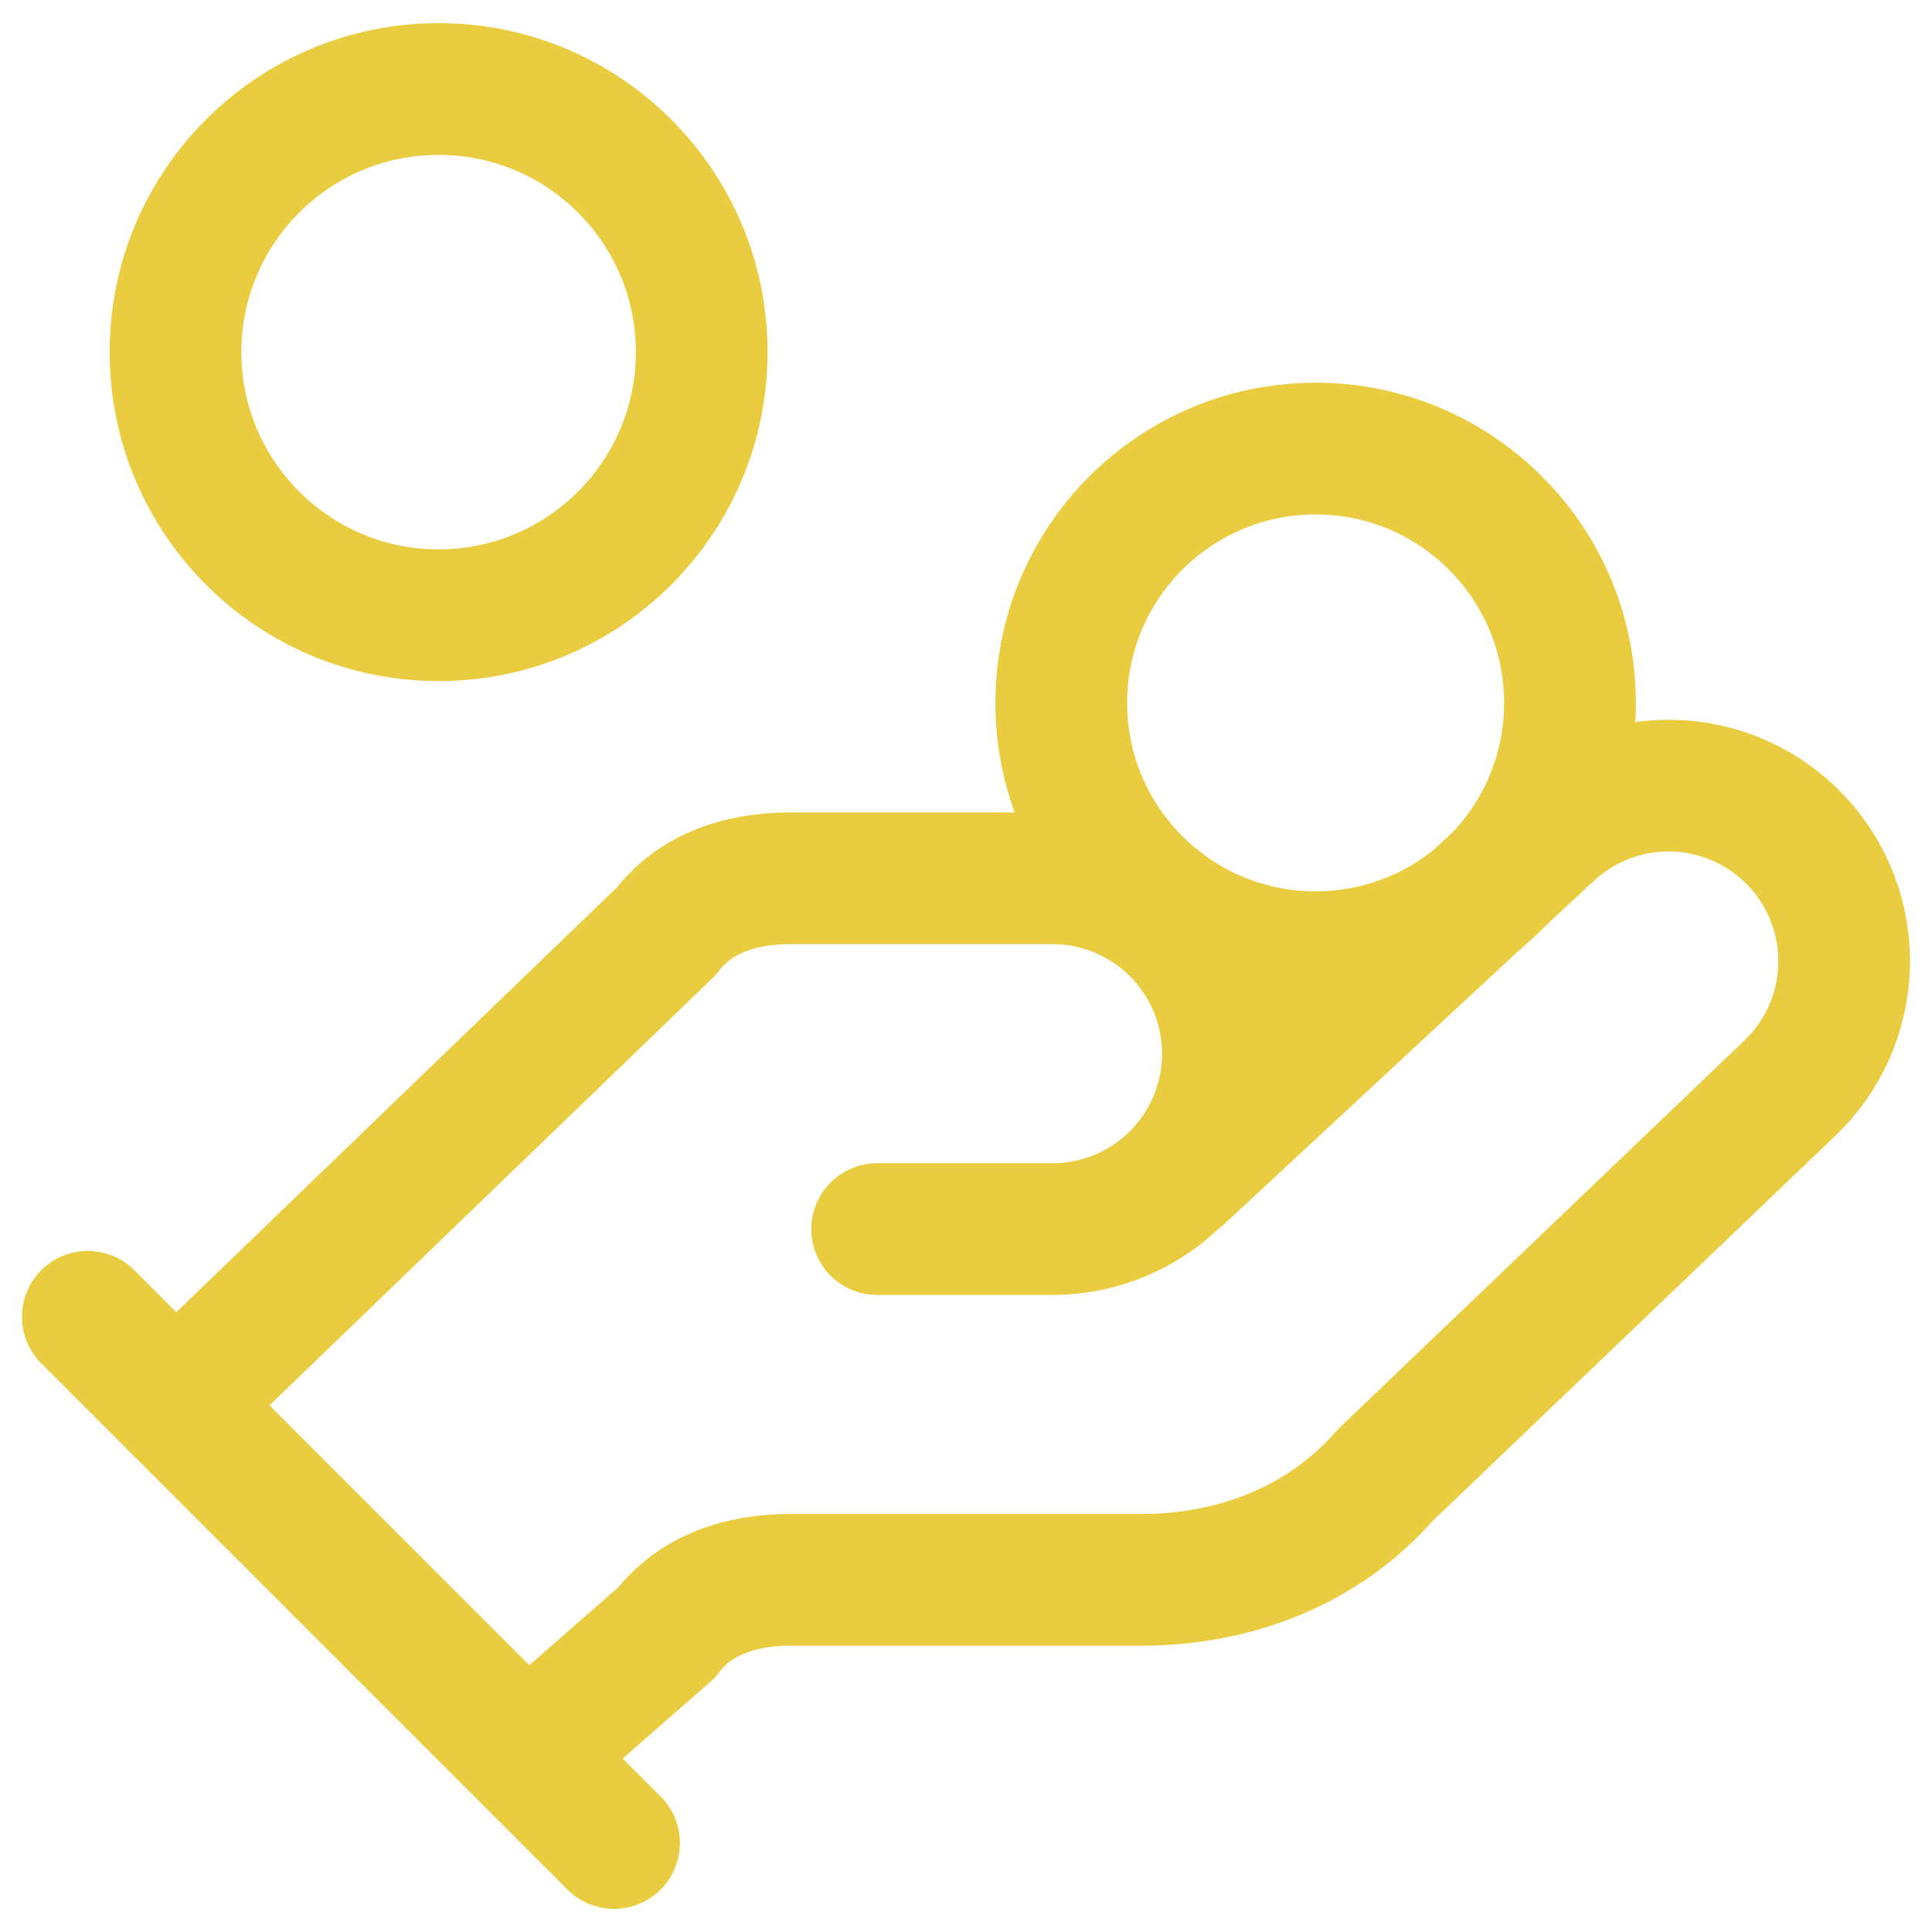 <svg width="44" height="44" viewBox="0 0 44 44" fill="none" xmlns="http://www.w3.org/2000/svg">
<g id="Group">
<path id="Vector" d="M19.976 27.992H23.97C25.03 27.992 26.046 27.571 26.795 26.822C27.544 26.073 27.965 25.057 27.965 23.997C27.965 22.938 27.544 21.922 26.795 21.173C26.046 20.423 25.03 20.003 23.97 20.003H17.979C16.78 20.003 15.781 20.402 15.182 21.201L3.997 31.986" stroke="#E9CC3F" stroke-width="3" stroke-linecap="round" stroke-linejoin="round"/>
<path id="Vector_2" d="M11.987 39.976L15.182 37.18C15.781 36.381 16.78 35.981 17.979 35.981H25.968C28.165 35.981 30.162 35.182 31.56 33.584L40.748 24.796C41.519 24.068 41.968 23.063 41.998 22.003C42.028 20.943 41.636 19.915 40.908 19.144C40.179 18.373 39.175 17.923 38.114 17.893C37.054 17.863 36.026 18.256 35.255 18.984L26.866 26.774M2 29.989L13.984 41.973" stroke="#E9CC3F" stroke-width="3" stroke-linecap="round" stroke-linejoin="round"/>
<path id="Vector_3" d="M29.962 21.8C33.161 21.8 35.755 19.207 35.755 16.008C35.755 12.809 33.161 10.216 29.962 10.216C26.763 10.216 24.17 12.809 24.17 16.008C24.17 19.207 26.763 21.8 29.962 21.8Z" stroke="#E9CC3F" stroke-width="3" stroke-linecap="round" stroke-linejoin="round"/>
<path id="Vector_4" d="M9.989 14.011C13.299 14.011 15.981 11.328 15.981 8.019C15.981 4.71 13.299 2.027 9.989 2.027C6.68 2.027 3.997 4.71 3.997 8.019C3.997 11.328 6.68 14.011 9.989 14.011Z" stroke="#E9CC3F" stroke-width="3" stroke-linecap="round" stroke-linejoin="round"/>
</g>
</svg>
